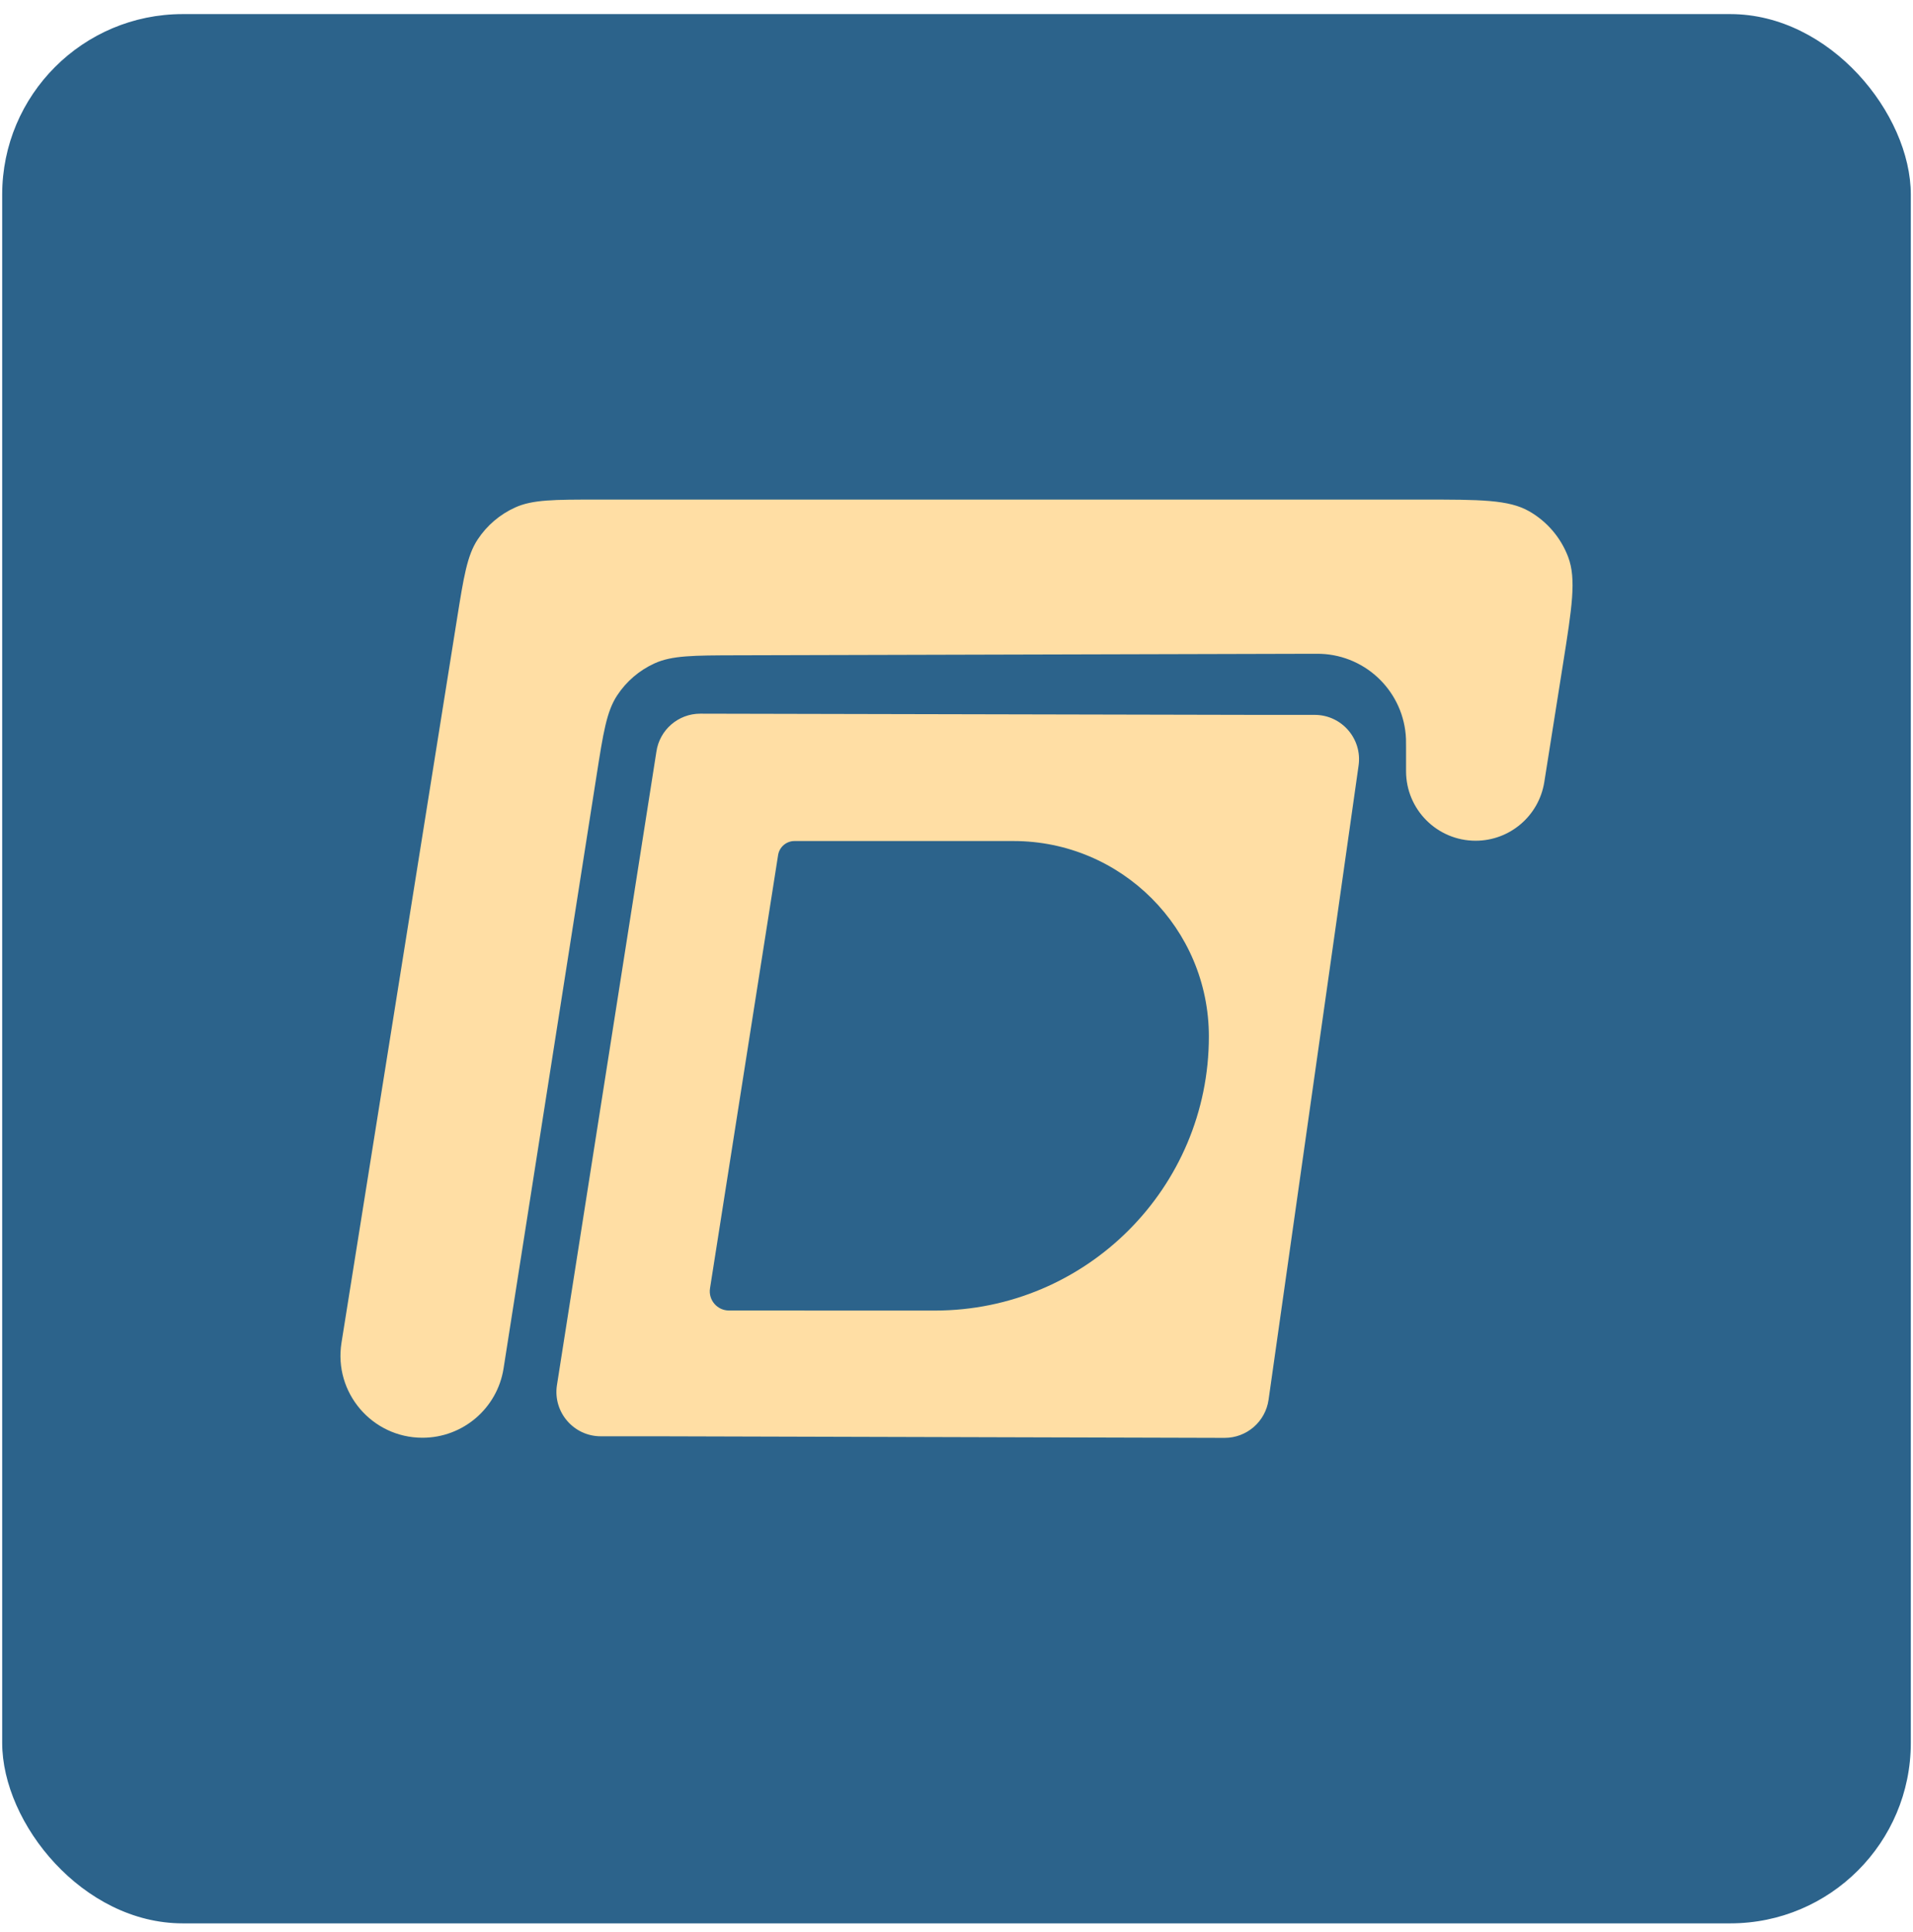 <svg width="106" height="107" viewBox="0 0 106 107" fill="none" xmlns="http://www.w3.org/2000/svg">
<rect x="0.121" y="0.781" width="105.758" height="105.758" rx="10" fill="#2C638B"/>
<path d="M77.91 41.392C77.91 41.148 77.91 41.026 77.906 40.923C77.799 38.365 75.746 36.317 73.187 36.217C73.084 36.213 72.962 36.213 72.719 36.214L40.808 36.298C38.426 36.304 37.234 36.307 36.272 36.744C35.423 37.13 34.701 37.749 34.191 38.529C33.612 39.414 33.427 40.591 33.058 42.944L27.903 75.799C27.556 78.01 25.65 79.64 23.411 79.64C20.615 79.64 18.481 77.139 18.922 74.377L25.32 34.299C25.696 31.947 25.884 30.77 26.465 29.887C26.977 29.108 27.701 28.491 28.55 28.108C29.514 27.673 30.706 27.673 33.088 27.673H78.839C82.011 27.673 83.597 27.673 84.729 28.319C85.723 28.886 86.488 29.782 86.892 30.852C87.353 32.072 87.105 33.638 86.608 36.771L85.57 43.32C85.273 45.192 83.659 46.57 81.764 46.57C79.636 46.57 77.91 44.845 77.91 42.717V41.392Z" fill="#FFDEA4"/>
<path fill-rule="evenodd" clip-rule="evenodd" d="M69.665 39.599H72.849C74.343 39.6 75.49 40.923 75.28 42.403L70.292 77.535C70.119 78.749 69.079 79.65 67.853 79.647L36.471 79.559H33.29C31.795 79.559 30.646 78.235 30.856 76.755L36.37 41.645C36.542 40.431 37.583 39.529 38.809 39.532L69.665 39.599ZM44.023 46.587C43.571 46.587 43.186 46.916 43.115 47.363L39.342 71.363C39.24 72.008 39.74 72.592 40.393 72.592L51.801 72.595C60.185 72.595 66.984 65.798 66.984 57.414C66.984 51.435 62.136 46.588 56.158 46.587H44.023Z" fill="#FFDEA4"/>
</svg>
